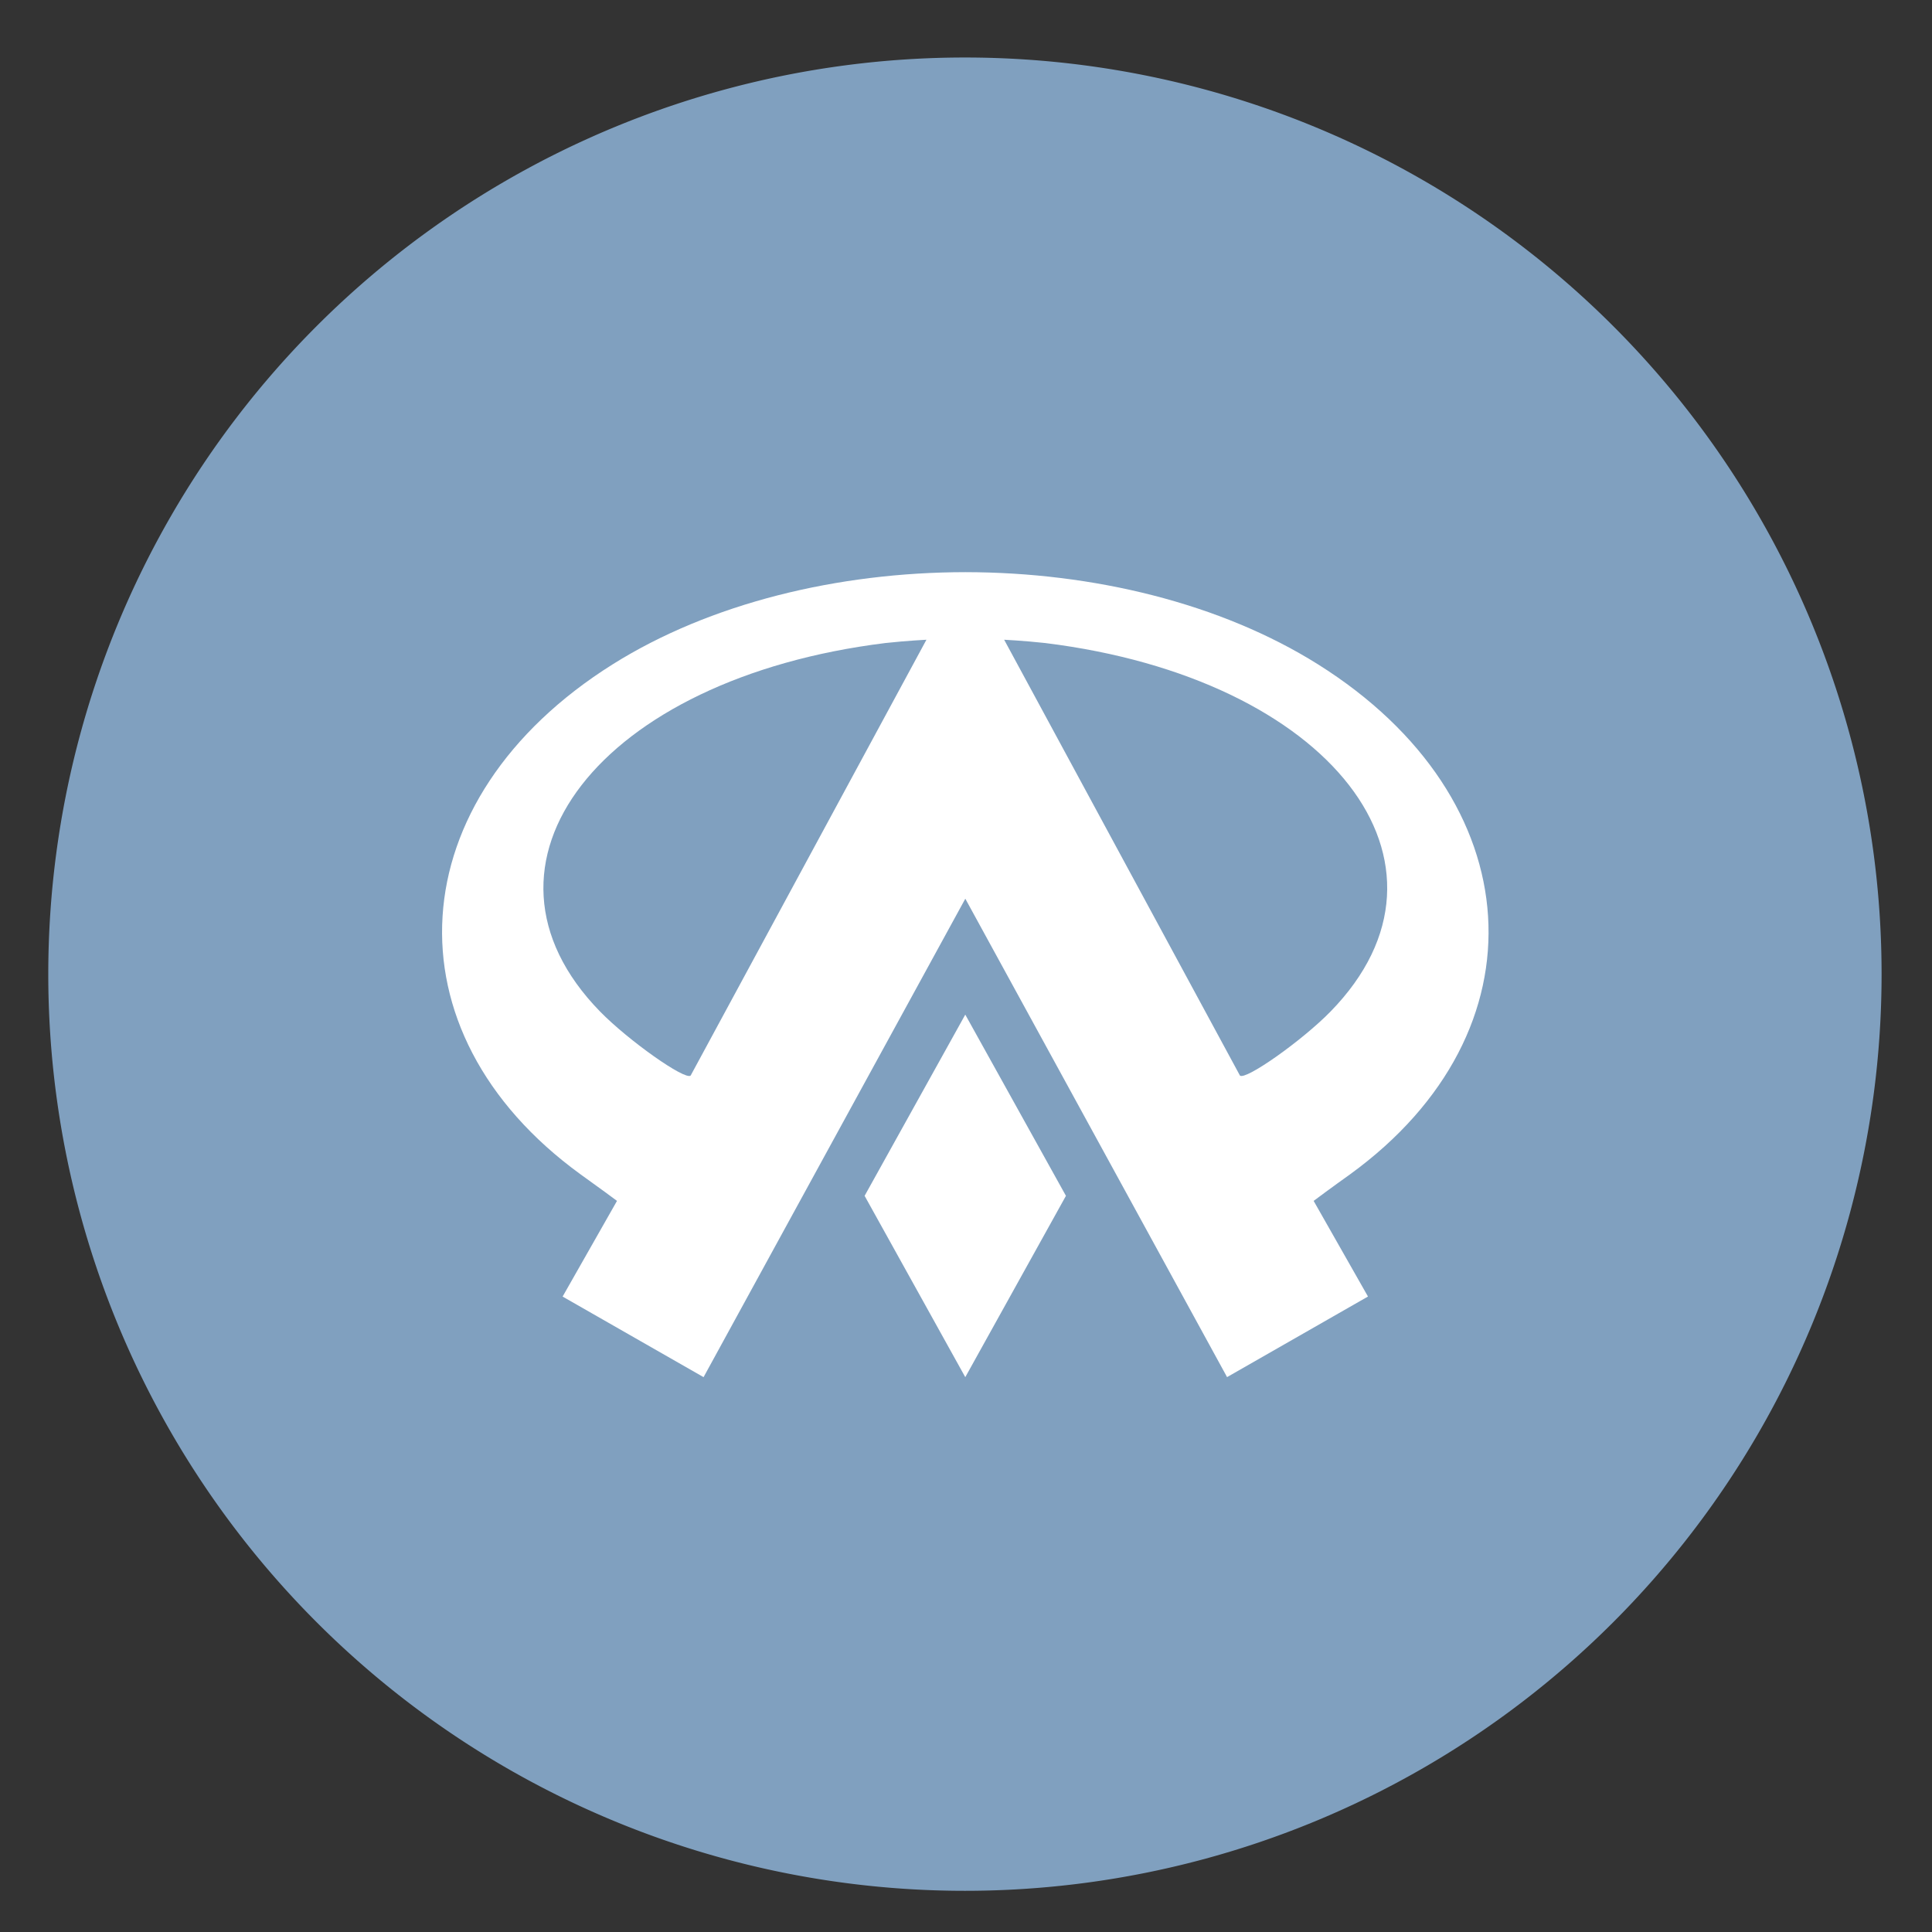 <?xml version="1.0" encoding="UTF-8" standalone="no"?>
<svg
   height="48"
   width="48"
   version="1.1"
   id="svg6"
   sodipodi:docname="ws.openarena.OpenArena.svg"
   inkscape:version="1.1.2 (0a00cf5339, 2022-02-04)"
   xmlns:inkscape="http://www.inkscape.org/namespaces/inkscape"
   xmlns:sodipodi="http://sodipodi.sourceforge.net/DTD/sodipodi-0.dtd"
   xmlns="http://www.w3.org/2000/svg"
   xmlns:svg="http://www.w3.org/2000/svg">
  <rect width="100%" height="100%" fill="#333333" stroke="none"/>
  <defs
     id="defs10" />
  <sodipodi:namedview
     id="namedview8"
     pagecolor="#ffffff"
     bordercolor="#666666"
     borderopacity="1.0"
     inkscape:pageshadow="2"
     inkscape:pageopacity="0.0"
     inkscape:pagecheckerboard="0"
     showgrid="false"
     inkscape:zoom="5.7894368"
     inkscape:cx="-19.691035"
     inkscape:cy="51.213963"
     inkscape:window-width="1920"
     inkscape:window-height="1031"
     inkscape:window-x="0"
     inkscape:window-y="0"
     inkscape:window-maximized="1"
     inkscape:current-layer="svg6" />
  <path
     id="circle2"
     transform="matrix(1.721 0 0 1.721 -17.229 -30.069)"
     style="opacity:0.99;fill:#81a1c1;fill-opacity:1"
     d="M 37.174,31.535 A 13.233,13.233 0 0 1 23.941,44.768 13.233,13.233 0 0 1 10.708,31.535 13.233,13.233 0 0 1 23.941,18.302 13.233,13.233 0 0 1 37.174,31.535 Z" />
  <path
     d="m23.984 14.215c-3.174.003-6.345.772-8.764 2.291-5.317 3.341-5.683 9.12-.797 12.67.449.32.855.621.906.66l-1.351 2.377 3.502 2.002 6.503-11.887 6.503 11.886 3.501-2.002-1.35-2.376c.051-.039.457-.341.906-.661 4.885-3.549 4.52-9.33-.797-12.669-2.419-1.519-5.589-2.288-8.764-2.291m-.965 1.679-5.858 10.828c-.137.125-1.544-.868-2.251-1.591-3.584-3.671 0-8.279 7.089-9.155.543-.059 1.02-.082 1.02-.082zm1.931 0s.477.023 1.02.082c7.089.876 10.673 5.484 7.089 9.155-.707.724-2.114 1.716-2.251 1.591zm-.966 9.314-2.501 4.502 2.501 4.505 2.501-4.505"
     fill="#ffffff"
     id="path4" />
</svg>
